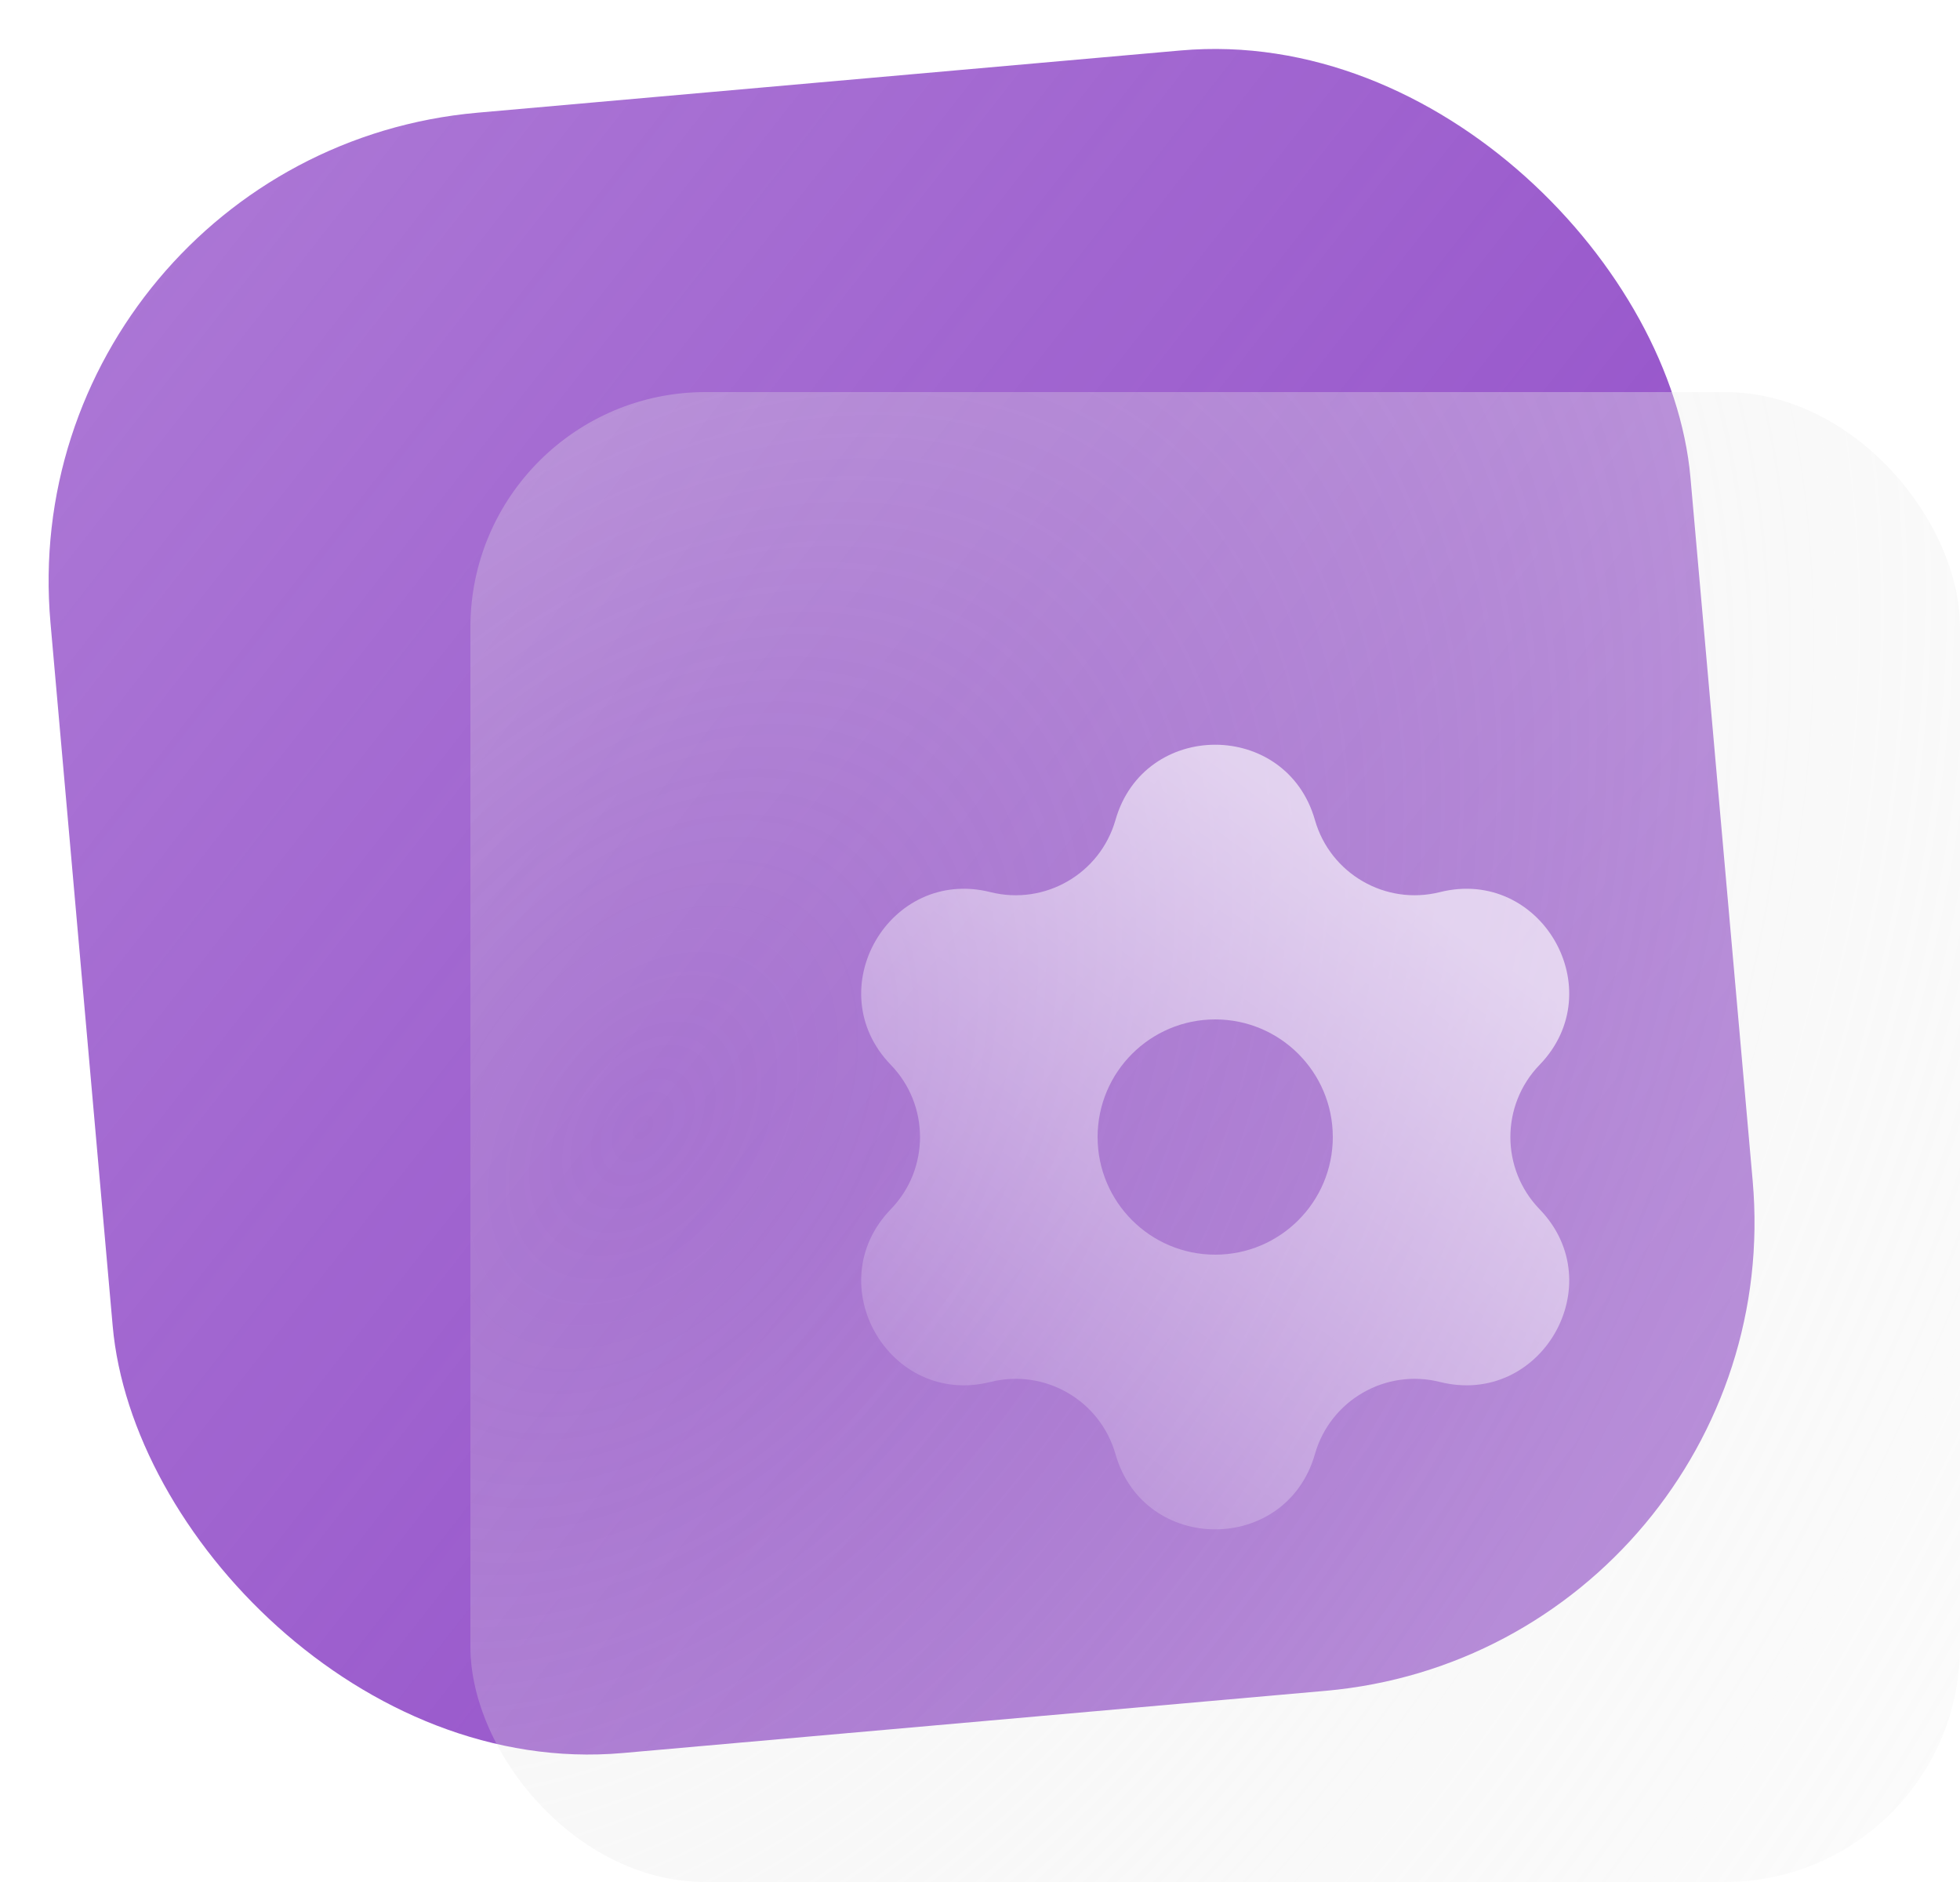 <svg width="25" height="24" viewBox="0 0 25 24" fill="none" xmlns="http://www.w3.org/2000/svg">
<rect x="0.115" y="1.966" width="21" height="21" rx="6" transform="rotate(-5.057 0.115 1.966)" fill="url(#paint0_linear)"/>
<g filter="url(#filter0_b)">
<rect x="6" y="5" width="19" height="19" rx="3" fill="url(#paint1_radial)"/>
</g>
<path fill-rule="evenodd" clip-rule="evenodd" d="M16.772 10.457C16.407 9.177 14.593 9.177 14.228 10.457C14.032 11.143 13.327 11.55 12.634 11.377C11.344 11.053 10.437 12.624 11.363 13.58C11.859 14.093 11.859 14.907 11.363 15.42C10.437 16.376 11.344 17.947 12.634 17.623C13.327 17.45 14.032 17.857 14.228 18.543C14.593 19.823 16.407 19.823 16.772 18.543C16.968 17.857 17.673 17.45 18.365 17.623C19.656 17.947 20.563 16.376 19.637 15.42C19.141 14.907 19.141 14.093 19.637 13.58C20.563 12.624 19.656 11.053 18.365 11.377C17.673 11.55 16.968 11.143 16.772 10.457ZM15.5 16C16.328 16 17 15.328 17 14.5C17 13.672 16.328 13 15.5 13C14.672 13 14 13.672 14 14.5C14 15.328 14.672 16 15.5 16Z" fill="url(#paint2_linear)" fill-opacity="0.64"/>
<defs>
<filter id="filter0_b" x="2" y="1" width="27" height="27" filterUnits="userSpaceOnUse" color-interpolation-filters="sRGB">
<feFlood flood-opacity="0" result="BackgroundImageFix"/>
<feGaussianBlur in="BackgroundImage" stdDeviation="2"/>
<feComposite in2="SourceAlpha" operator="in" result="effect1_backgroundBlur"/>
<feBlend mode="normal" in="SourceGraphic" in2="effect1_backgroundBlur" result="shape"/>
</filter>
<linearGradient id="paint0_linear" x1="-0.091" y1="2.986" x2="21.233" y2="22.943" gradientUnits="userSpaceOnUse">
<stop stop-color="#8D45C6" stop-opacity="0.72"/>
<stop offset="1" stop-color="#8D45C6"/>
</linearGradient>
<radialGradient id="paint1_radial" cx="0" cy="0" r="1" gradientUnits="userSpaceOnUse" gradientTransform="translate(8.262 14.5) rotate(34.403) scale(25.221 37.629)">
<stop stop-color="#DCDCDC" stop-opacity="0.15"/>
<stop offset="0.477" stop-color="#EFEFEF" stop-opacity="0.384"/>
<stop offset="1" stop-color="white" stop-opacity="0.59"/>
</radialGradient>
<linearGradient id="paint2_linear" x1="17.5" y1="11" x2="10.5" y2="20.5" gradientUnits="userSpaceOnUse">
<stop stop-color="white"/>
<stop offset="1" stop-color="white" stop-opacity="0"/>
</linearGradient>
</defs>
</svg>
